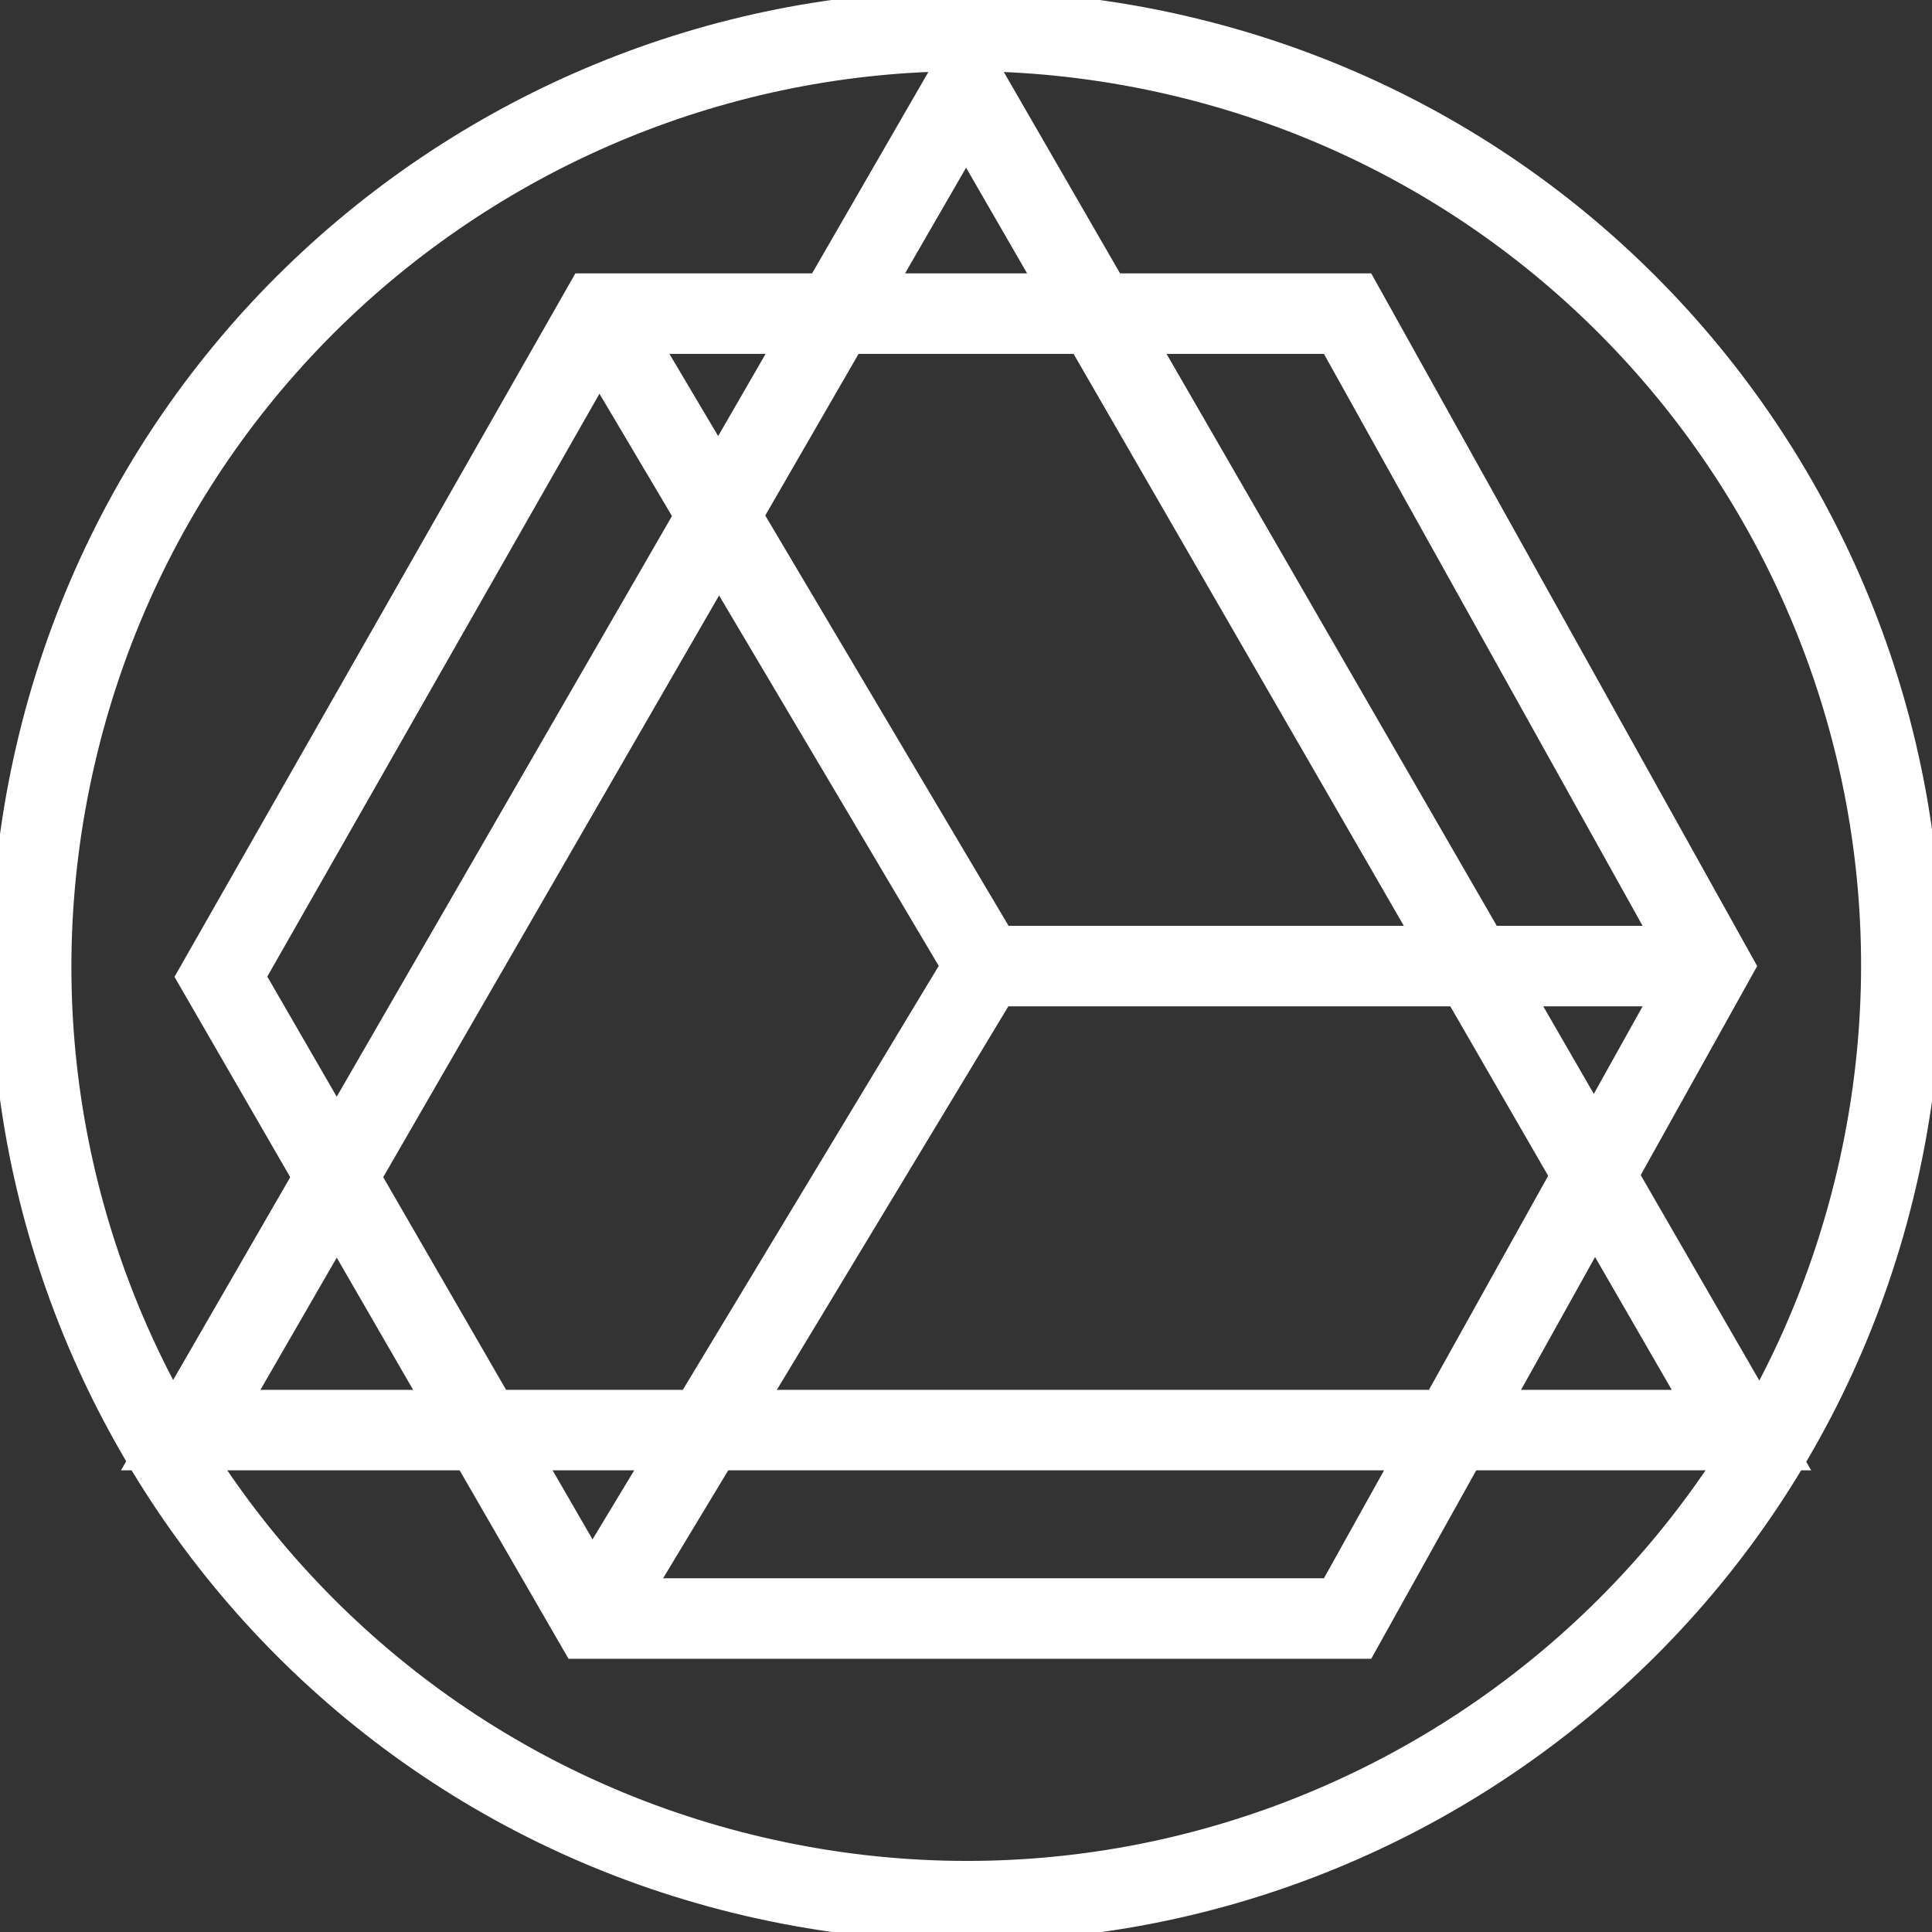 <svg width="24" height="24" viewBox="0 0 24 24" fill="none" xmlns="http://www.w3.org/2000/svg">
<rect x="0" y="0" width="24" height="24" fill="#333333" stroke="none"/>
<path d="M23.315 14.629C24.767 8.381 20.879 2.14 14.631 0.688C8.384 -0.763 2.142 3.125 0.691 9.372C-0.761 15.62 3.127 21.861 9.375 23.313C15.622 24.765 21.864 20.877 23.315 14.629Z" stroke="white" stroke-miterlimit="10"/>
<path d="M12.001 1.083L2.369 17.765H21.633L12.001 1.083ZM12.001 1.083L2.369 17.765H21.633L12.001 1.083Z" stroke="white" stroke-miterlimit="10"/>
<path d="M16.74 3.896H7.438L2.744 12.133L7.351 20.106H16.74L21.256 12.001L16.74 3.896Z" stroke="white" stroke-miterlimit="10"/>
<path d="M7.438 3.896L12.244 12.001H21.256" stroke="white" stroke-miterlimit="10"/>
<path d="M7.351 20.106L12.244 12.001" stroke="white" stroke-miterlimit="10"/>
</svg>
